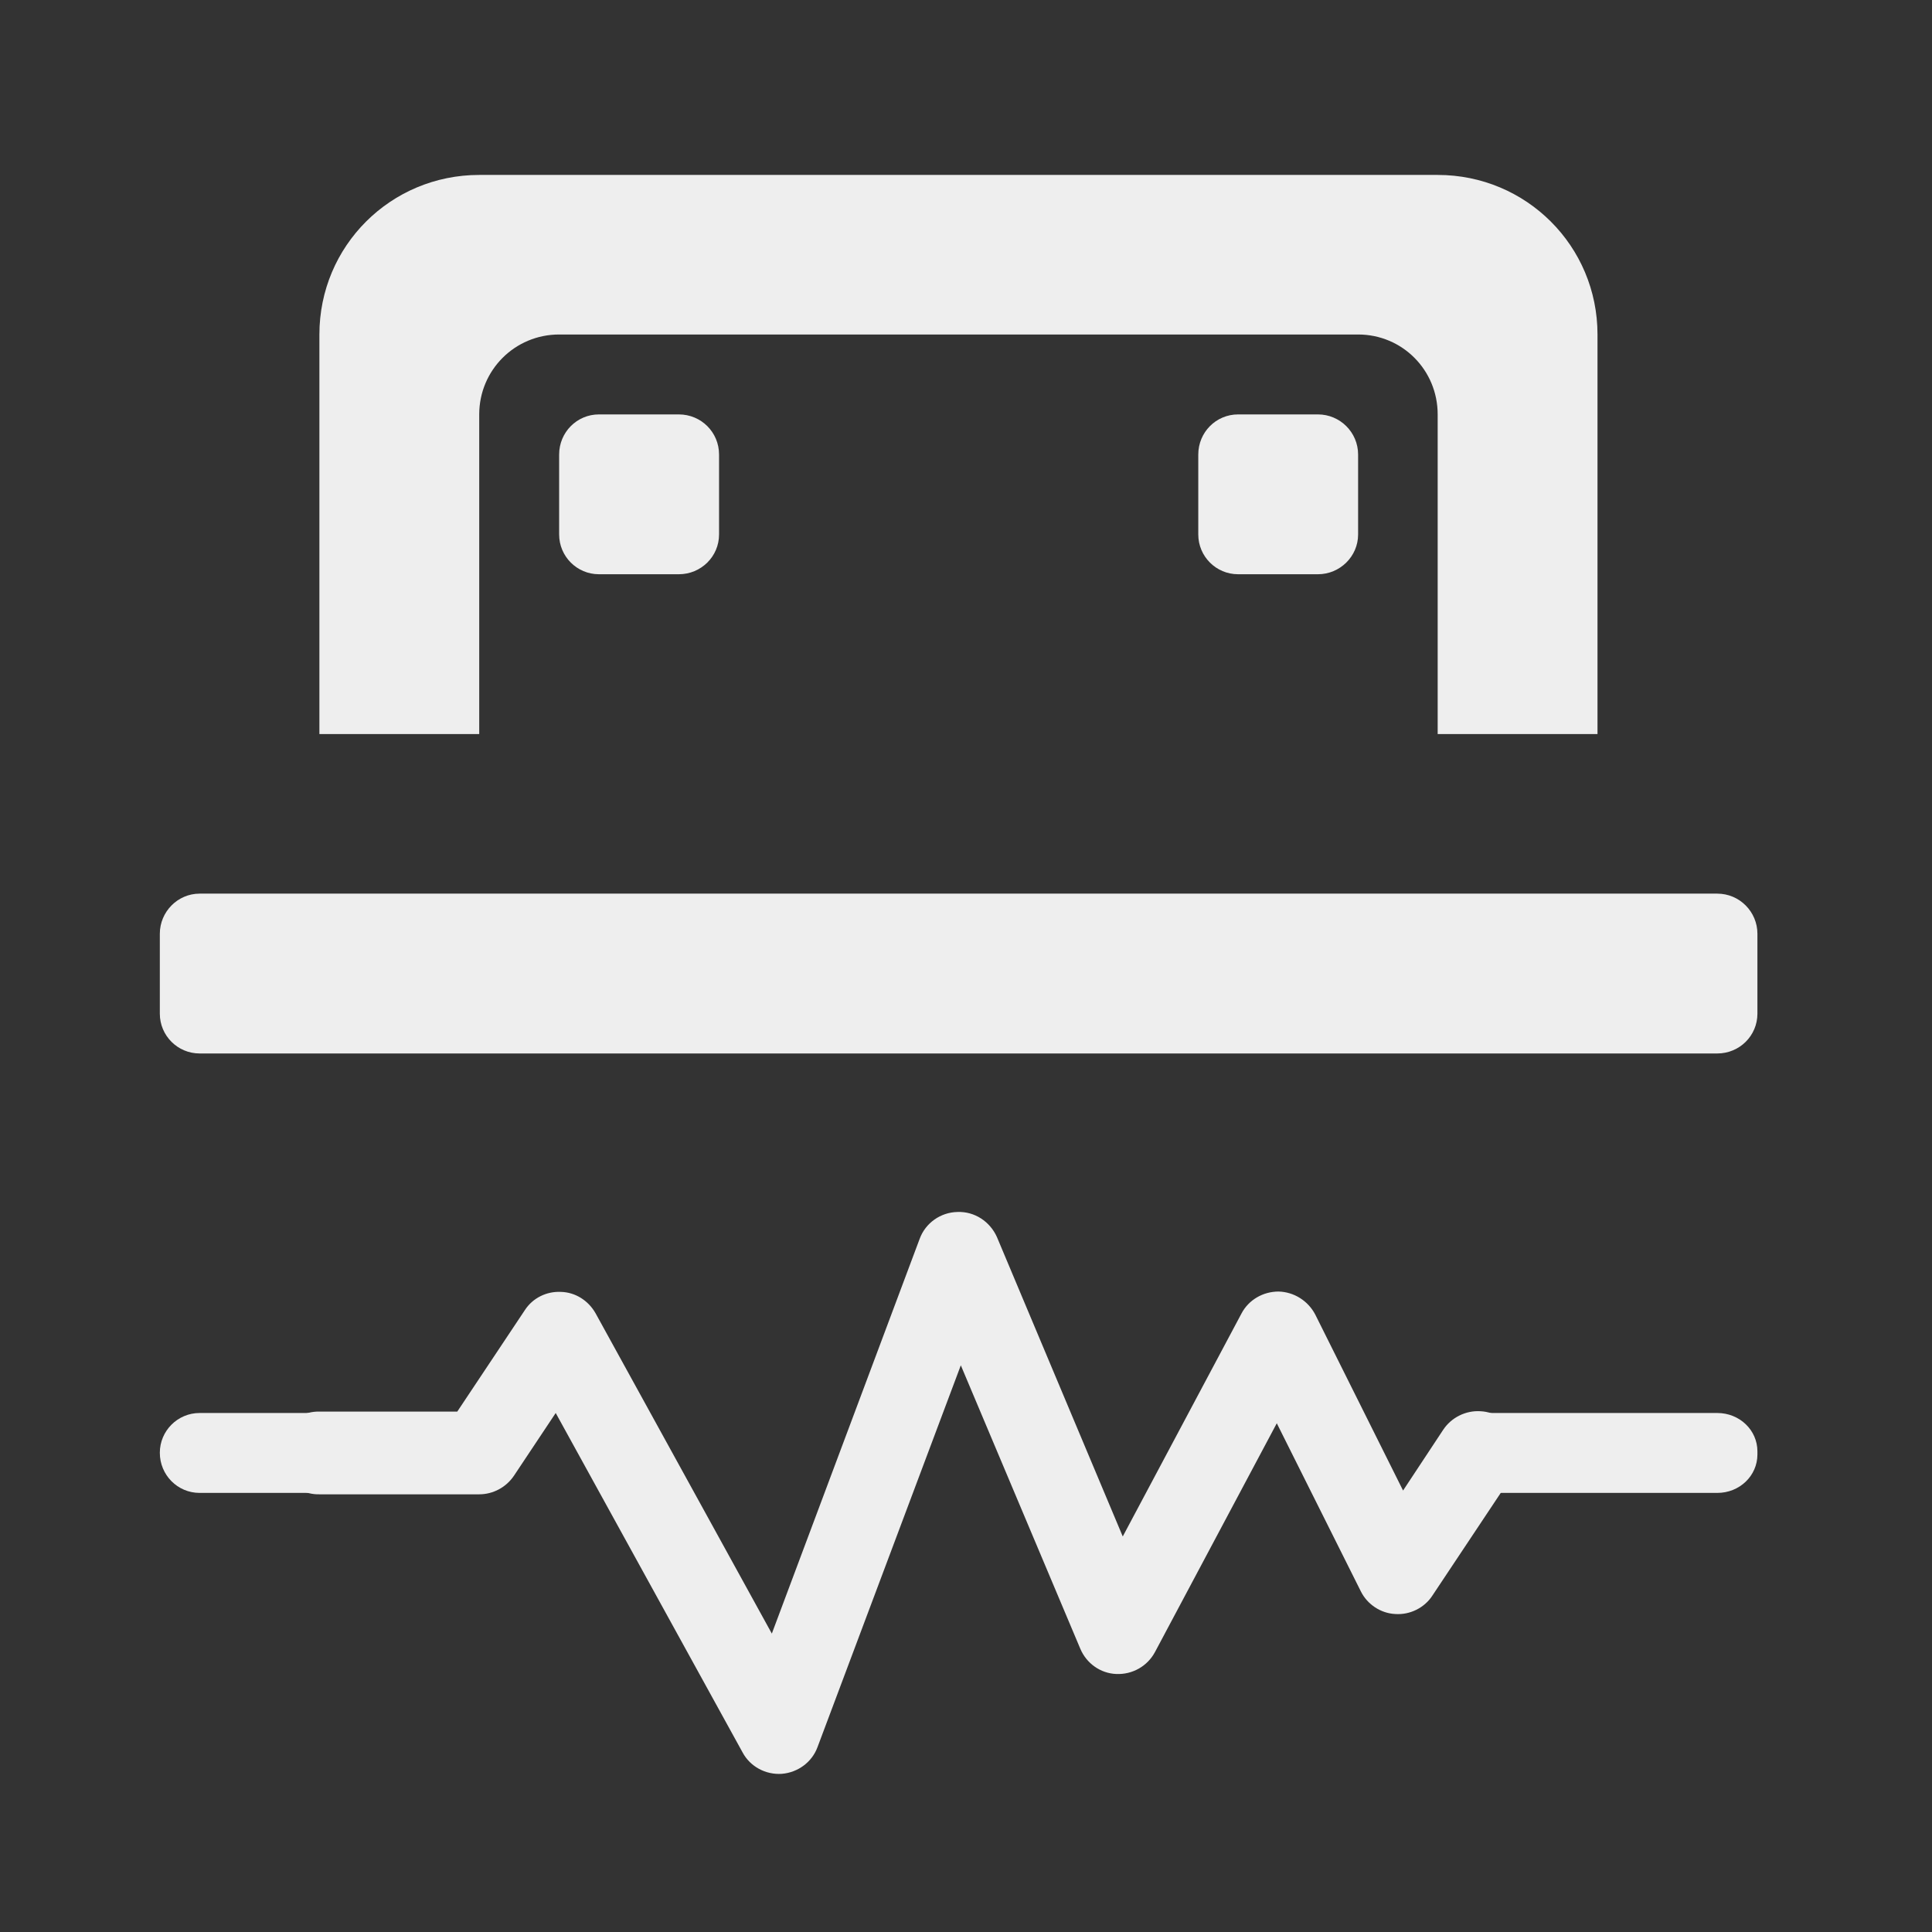 
<svg xmlns="http://www.w3.org/2000/svg" xmlns:xlink="http://www.w3.org/1999/xlink" width="22px" height="22px" viewBox="0 0 22 22" version="1.1">
<rect x="0" y="0" width="22" height="22" fill="#333333" stroke="none"/>
<g id="surface1">
     <defs>
  <style id="current-color-scheme" type="text/css">
   .ColorScheme-Text { color:#eeeeee; } .ColorScheme-Highlight { color:#424242; }
  </style>
 </defs>
<path style="fill:currentColor" class="ColorScheme-Text" d="M 14.098 4.719 L 15.008 4.719 C 15.258 4.719 15.465 4.922 15.465 5.176 L 15.465 6.086 C 15.465 6.336 15.258 6.539 15.008 6.539 L 14.098 6.539 C 13.848 6.539 13.645 6.336 13.645 6.086 L 13.645 5.176 C 13.645 4.922 13.848 4.719 14.098 4.719 Z M 14.098 4.719 "/>
     <defs>
  <style id="current-color-scheme" type="text/css">
   .ColorScheme-Text { color:#eeeeee; } .ColorScheme-Highlight { color:#424242; }
  </style>
 </defs>
<path style="fill:currentColor" class="ColorScheme-Text" d="M 3.637 8.359 L 5.457 8.359 L 5.457 4.719 C 5.457 4.215 5.863 3.809 6.367 3.809 L 15.465 3.809 C 15.969 3.809 16.371 4.215 16.371 4.719 L 16.371 8.359 L 18.191 8.359 L 18.191 3.809 C 18.191 2.801 17.379 1.992 16.371 1.992 L 5.457 1.992 C 4.449 1.992 3.637 2.801 3.637 3.809 Z M 3.637 8.359 "/>
     <defs>
  <style id="current-color-scheme" type="text/css">
   .ColorScheme-Text { color:#eeeeee; } .ColorScheme-Highlight { color:#424242; }
  </style>
 </defs>
<path style="fill:currentColor" class="ColorScheme-Text" d="M 6.82 4.719 L 7.73 4.719 C 7.984 4.719 8.188 4.922 8.188 5.176 L 8.188 6.086 C 8.188 6.336 7.984 6.539 7.73 6.539 L 6.82 6.539 C 6.57 6.539 6.367 6.336 6.367 6.086 L 6.367 5.176 C 6.367 4.922 6.57 4.719 6.82 4.719 Z M 6.82 4.719 "/>
     <defs>
  <style id="current-color-scheme" type="text/css">
   .ColorScheme-Text { color:#eeeeee; } .ColorScheme-Highlight { color:#424242; }
  </style>
 </defs>
<path style="fill:currentColor" class="ColorScheme-Text" d="M 1.82 11.543 L 1.82 10.633 C 1.82 10.383 2.023 10.176 2.273 10.176 L 19.555 10.176 C 19.809 10.176 20.012 10.383 20.012 10.633 L 20.012 11.543 C 20.012 11.793 19.809 11.996 19.555 11.996 L 2.273 11.996 C 2.023 11.996 1.82 11.793 1.82 11.543 Z M 1.82 11.543 "/>
     <defs>
  <style id="current-color-scheme" type="text/css">
   .ColorScheme-Text { color:#eeeeee; } .ColorScheme-Highlight { color:#424242; }
  </style>
 </defs>
<path style="fill:currentColor" class="ColorScheme-Text" d="M 10.902 13.801 C 10.711 13.805 10.539 13.926 10.473 14.105 L 8.789 18.602 L 6.781 14.953 C 6.699 14.809 6.551 14.715 6.387 14.711 C 6.223 14.703 6.066 14.781 5.977 14.918 L 5.207 16.074 L 3.637 16.074 C 3.469 16.07 3.309 16.16 3.223 16.305 C 3.137 16.453 3.137 16.637 3.223 16.781 C 3.309 16.93 3.469 17.02 3.637 17.016 L 5.457 17.016 C 5.613 17.016 5.762 16.938 5.852 16.805 L 6.328 16.09 L 8.457 19.957 C 8.543 20.117 8.719 20.211 8.902 20.199 C 9.086 20.184 9.246 20.066 9.309 19.895 L 10.941 15.547 L 12.301 18.773 C 12.371 18.941 12.531 19.055 12.711 19.062 C 12.895 19.07 13.066 18.973 13.152 18.812 L 14.539 16.207 L 15.496 18.121 C 15.57 18.27 15.723 18.371 15.887 18.379 C 16.055 18.391 16.219 18.309 16.309 18.172 L 17.219 16.805 C 17.316 16.664 17.328 16.484 17.254 16.332 C 17.18 16.18 17.027 16.078 16.859 16.07 C 16.691 16.059 16.527 16.141 16.434 16.281 L 15.977 16.973 L 14.977 14.969 C 14.895 14.812 14.734 14.711 14.559 14.707 C 14.383 14.707 14.219 14.801 14.137 14.957 L 12.785 17.496 L 11.352 14.086 C 11.273 13.91 11.098 13.793 10.902 13.801 Z M 10.902 13.801 "/>
     <defs>
  <style id="current-color-scheme" type="text/css">
   .ColorScheme-Text { color:#eeeeee; } .ColorScheme-Highlight { color:#424242; }
  </style>
 </defs>
<path style="fill:currentColor" class="ColorScheme-Text" d="M 2.273 16.09 L 3.637 16.09 C 3.891 16.09 4.094 16.293 4.094 16.543 C 4.094 16.797 3.891 17 3.637 17 L 2.273 17 C 2.023 17 1.82 16.797 1.82 16.543 C 1.82 16.293 2.023 16.09 2.273 16.09 Z M 2.273 16.09 "/>
     <defs>
  <style id="current-color-scheme" type="text/css">
   .ColorScheme-Text { color:#eeeeee; } .ColorScheme-Highlight { color:#424242; }
  </style>
 </defs>
<path style="fill:currentColor" class="ColorScheme-Text" d="M 16.828 16.09 L 19.555 16.09 C 19.809 16.09 20.012 16.285 20.012 16.527 L 20.012 16.562 C 20.012 16.805 19.809 17 19.555 17 L 16.828 17 C 16.578 17 16.371 16.805 16.371 16.562 L 16.371 16.527 C 16.371 16.285 16.578 16.09 16.828 16.09 Z M 16.828 16.09 "/>
</g>
</svg>
